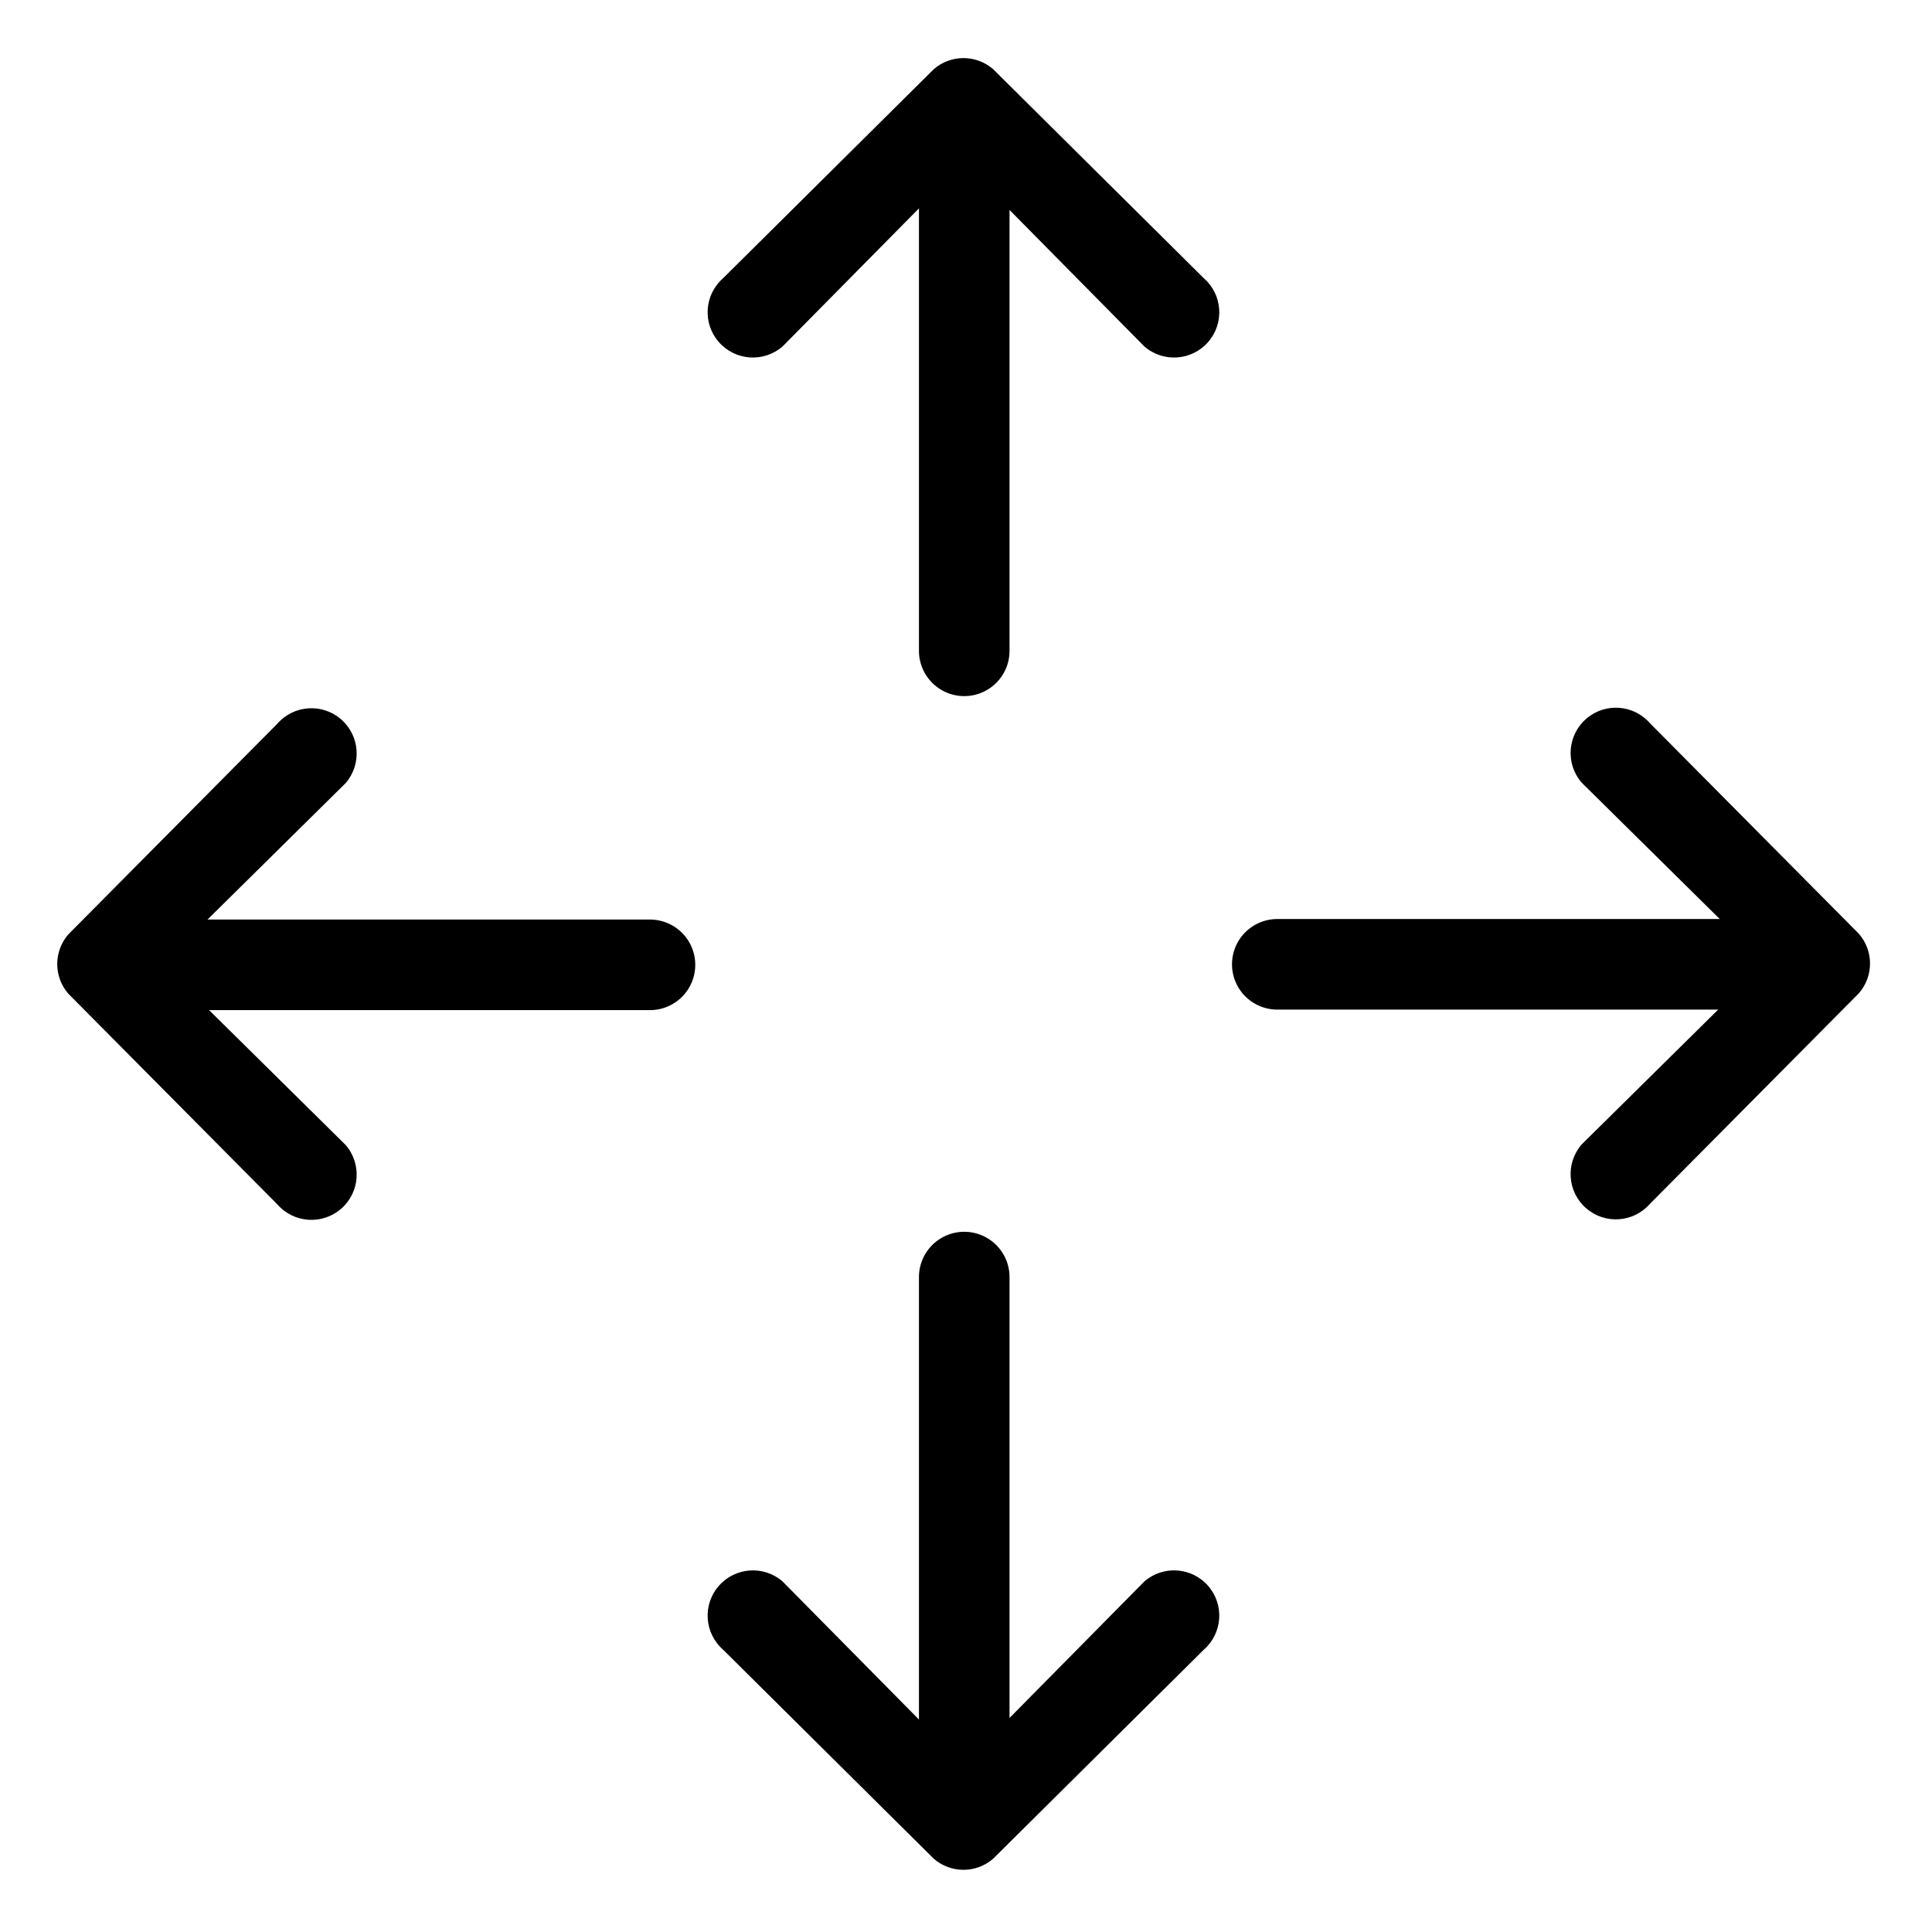 <?xml version="1.0" encoding="UTF-8"?>
<svg width="533.33pt" height="533.33pt" version="1.1" viewBox="-16 -16 533.33 533.33" xmlns="http://www.w3.org/2000/svg">
 <g>
  <path d="m317.52 78.397c4.528-5.204 3.974-13.093-1.238-17.622l-58.125-57.674c-4.7-4.087-11.688-4.087-16.388 0l-58.129 57.674c-5.208 4.528-5.758 12.418-1.23 17.622 4.528 5.208 12.418 5.758 17.622 1.238l49.931-50.554 49.931 50.554c5.204 4.521 13.097 3.974 17.626-1.23z" stroke-width=".999"/>
  <path d="m237.68 26.091v137.57a12.5 12.5 0 0 0 12.5 12.5 12.5 12.5 0 0 0 12.501-12.5v-137.57z" stroke-width=".745"/>
 </g>
 <g transform="matrix(1 0 0 -1 4.8065e-7 500.2)">
  <path d="m317.52 78.397c4.528-5.204 3.974-13.093-1.238-17.622l-58.125-57.674c-4.7-4.087-11.688-4.087-16.388 0l-58.129 57.674c-5.208 4.528-5.758 12.418-1.23 17.622 4.528 5.208 12.418 5.758 17.622 1.238l49.931-50.554 49.931 50.554c5.204 4.521 13.097 3.974 17.626-1.23z" stroke-width=".999"/>
  <path d="m237.68 26.091v137.57a12.5 12.5 0 0 0 12.5 12.5 12.5 12.5 0 0 0 12.501-12.5v-137.57z" stroke-width=".745"/>
 </g>
 <g transform="matrix(0 1 1 0 -.236 .163)">
  <path d="m317.52 78.397c4.528-5.204 3.974-13.093-1.238-17.622l-58.125-57.674c-4.7-4.087-11.688-4.087-16.388 0l-58.129 57.674c-5.208 4.528-5.758 12.418-1.23 17.622 4.528 5.208 12.418 5.758 17.622 1.238l49.931-50.554 49.931 50.554c5.204 4.521 13.097 3.974 17.626-1.23z" stroke-width=".999"/>
  <path d="m237.68 26.091v137.57a12.5 12.5 0 0 0 12.5 12.5 12.5 12.5 0 0 0 12.501-12.5v-137.57z" stroke-width=".745"/>
 </g>
 <g transform="rotate(90 250.12 250.14)">
  <path d="m317.52 78.397c4.528-5.204 3.974-13.093-1.238-17.622l-58.125-57.674c-4.7-4.087-11.688-4.087-16.388 0l-58.129 57.674c-5.208 4.528-5.758 12.418-1.23 17.622 4.528 5.208 12.418 5.758 17.622 1.238l49.931-50.554 49.931 50.554c5.204 4.521 13.097 3.974 17.626-1.23z" stroke-width=".999"/>
  <path d="m237.68 26.091v137.57a12.5 12.5 0 0 0 12.5 12.5 12.5 12.5 0 0 0 12.501-12.5v-137.57z" stroke-width=".745"/>
 </g>
</svg>
